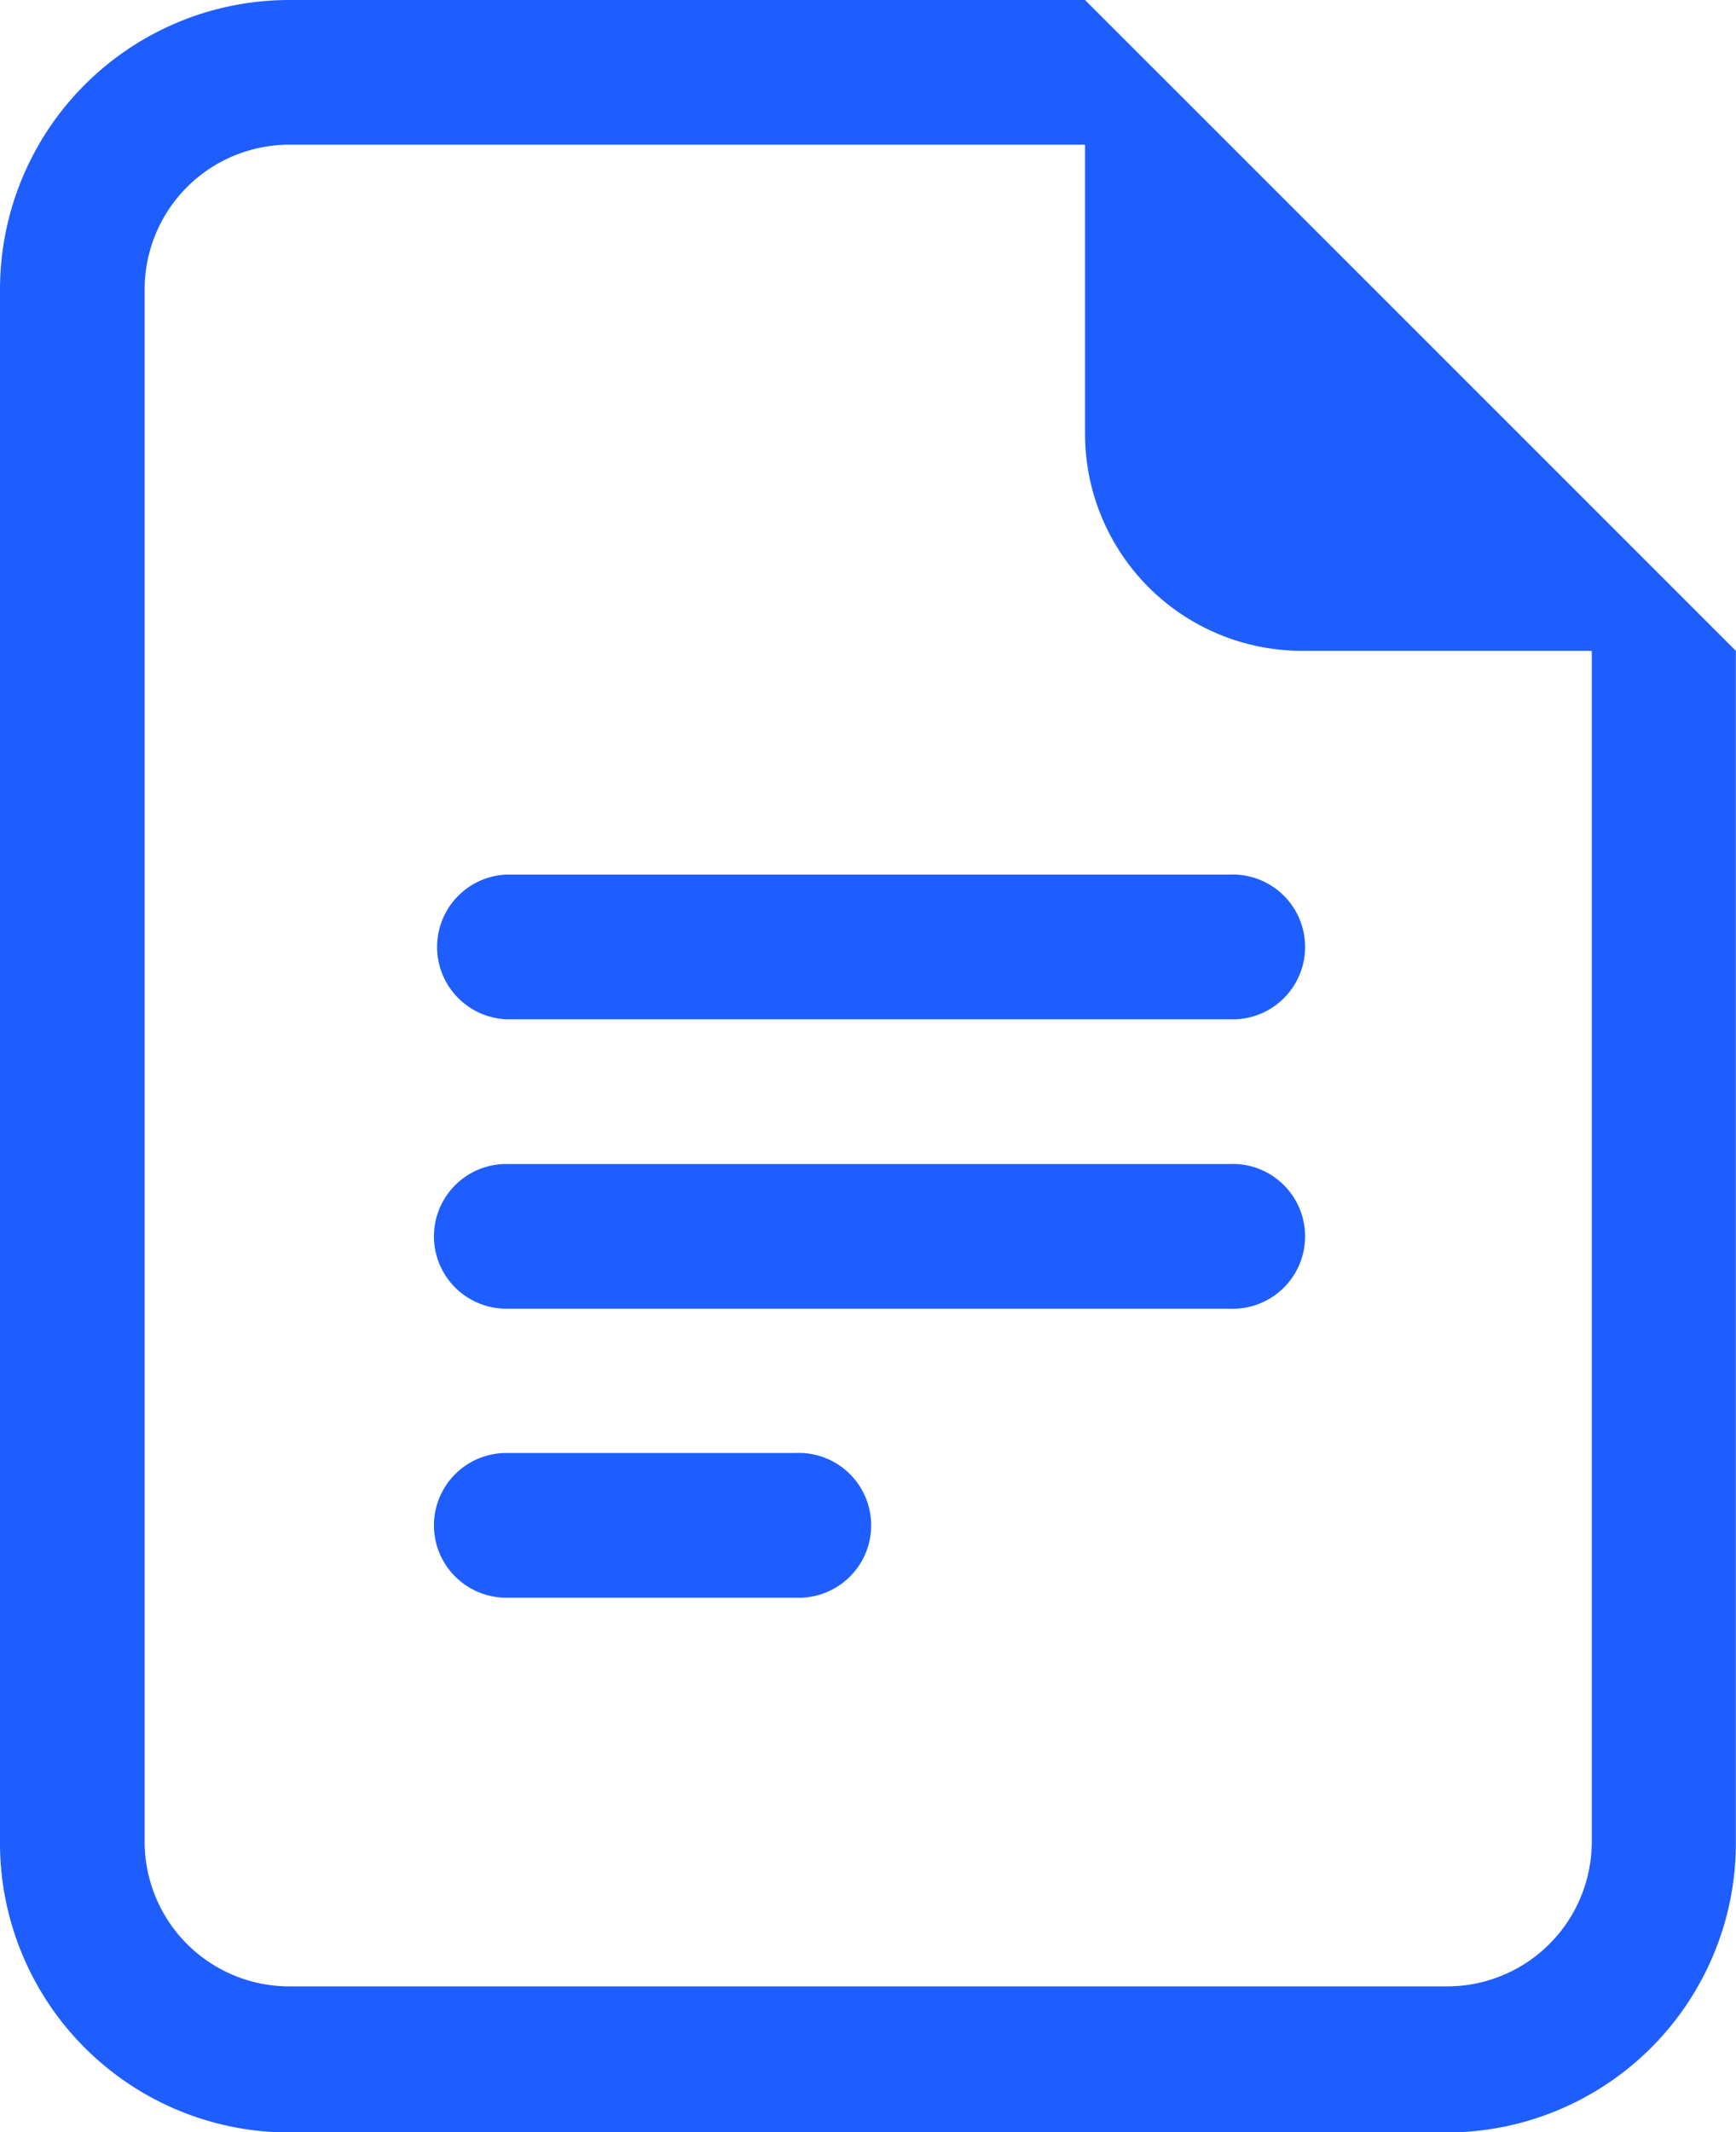 <svg xmlns="http://www.w3.org/2000/svg" width="12.542" height="15.397" viewBox="0 0 12.542 15.397"><defs><style>.a{fill:#1e5eff;}</style></defs><g transform="translate(-2.5)"><path class="a" d="M.523,0a.523.523,0,0,0,0,1.045H5.748A.523.523,0,1,0,5.748,0ZM0,2.613A.523.523,0,0,1,.523,2.09H5.748a.523.523,0,1,1,0,1.045H.523A.523.523,0,0,1,0,2.613ZM0,4.7a.523.523,0,0,1,.523-.523h2.09a.523.523,0,1,1,0,1.045H.523A.523.523,0,0,1,0,4.7Z" transform="translate(5.635 6.316)"/><path class="a" d="M7.839,0H2.09A2.09,2.09,0,0,0,0,2.09V13.307A2.09,2.09,0,0,0,2.09,15.4h8.361a2.09,2.09,0,0,0,2.09-2.09V4.7Zm0,1.045v2.09A1.568,1.568,0,0,0,9.406,4.7H11.5v8.6a1.045,1.045,0,0,1-1.045,1.045H2.09a1.045,1.045,0,0,1-1.045-1.045V2.09A1.045,1.045,0,0,1,2.09,1.045Z" transform="translate(2.5)"/></g></svg>